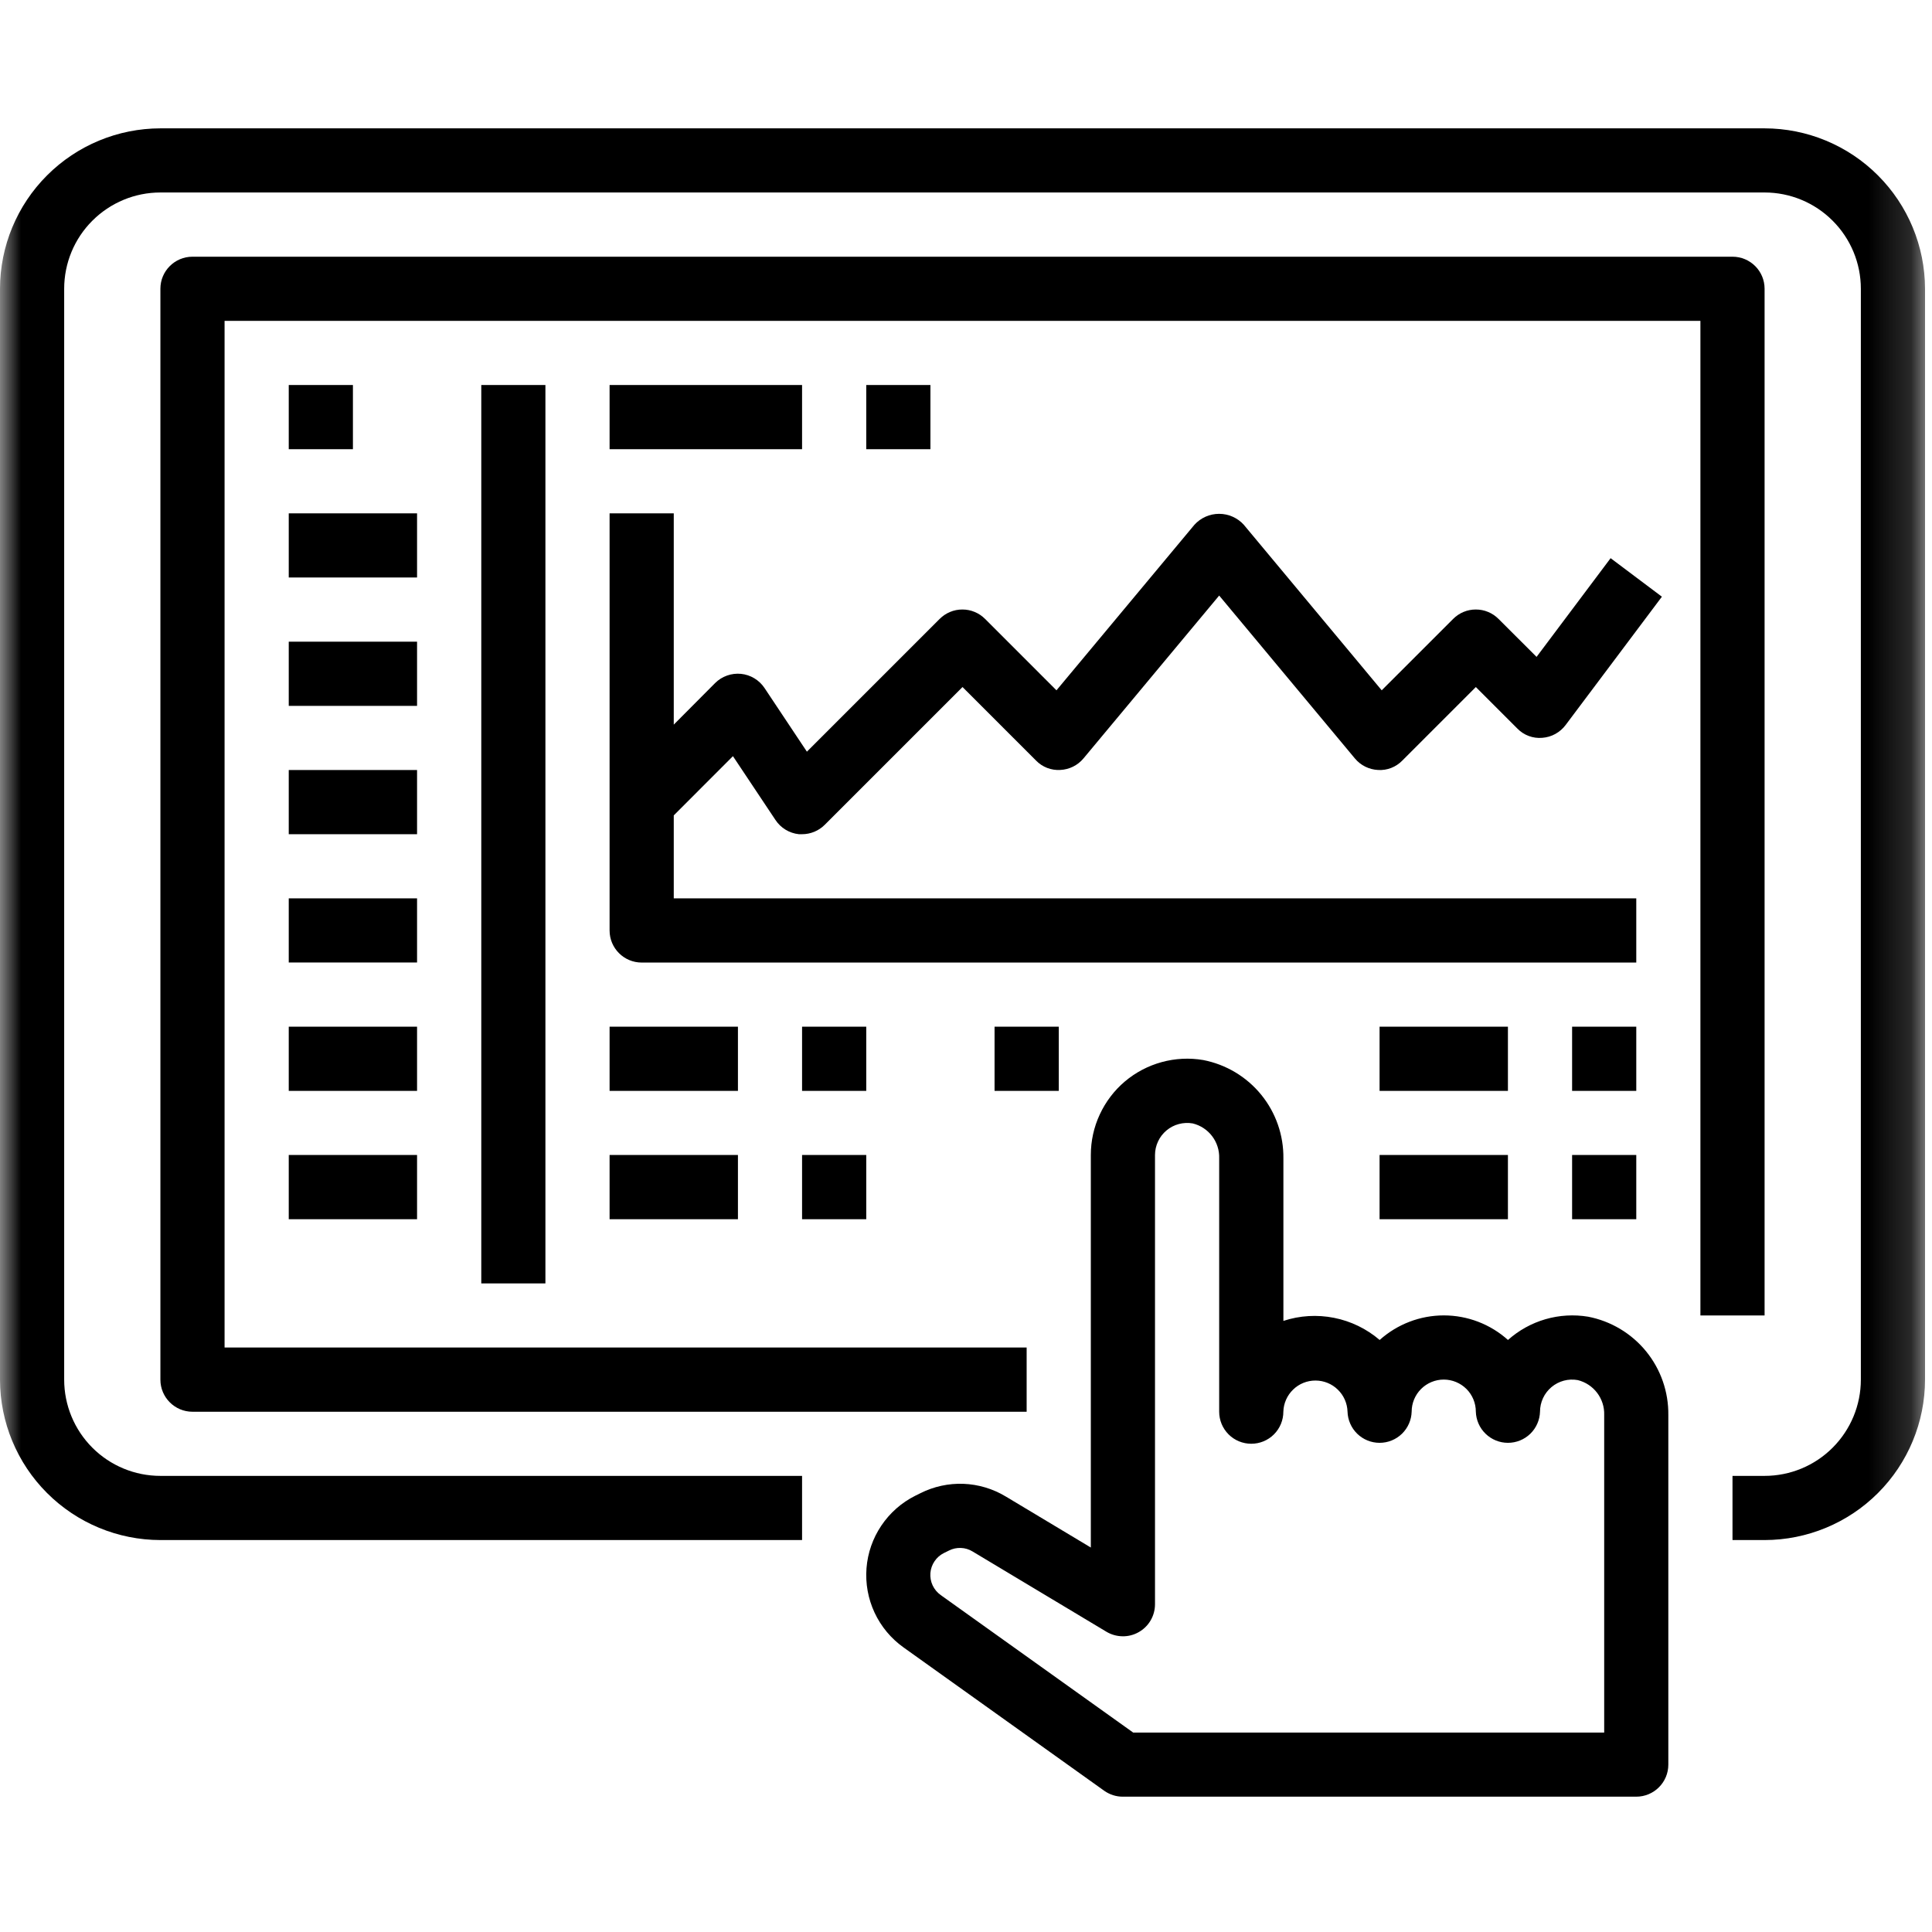 <?xml version="1.0" encoding="UTF-8"?> <svg xmlns="http://www.w3.org/2000/svg" width="46" height="46" viewBox="0 0 46 46" fill="none"><g id="Clip path group"><mask id="mask0_310_1455" style="mask-type:luminance" maskUnits="userSpaceOnUse" x="0" y="0" width="46" height="46"><g id="clip0"><path id="Vector" d="M0 0H45.834V45.834H0V0Z" fill="white"></path></g></mask><g mask="url(#mask0_310_1455)"><g id="Group"><path id="Vector_2" d="M42.014 3.056H3.819C2.807 3.057 1.836 3.46 1.12 4.176C0.404 4.892 0.001 5.863 0 6.875V32.849C0.001 33.861 0.404 34.832 1.12 35.548C1.836 36.264 2.807 36.667 3.819 36.668H19.097V35.14H3.819C3.211 35.14 2.629 34.899 2.199 34.469C1.769 34.039 1.528 33.456 1.528 32.849V6.875C1.528 6.267 1.769 5.684 2.199 5.255C2.629 4.825 3.211 4.583 3.819 4.583H42.014C42.622 4.583 43.205 4.825 43.634 5.255C44.064 5.684 44.306 6.267 44.306 6.875V32.849C44.306 33.456 44.064 34.039 43.634 34.469C43.205 34.899 42.622 35.14 42.014 35.14H41.25V36.668H42.014C43.027 36.667 43.998 36.264 44.714 35.548C45.43 34.832 45.833 33.861 45.834 32.849V6.875C45.832 5.863 45.429 4.892 44.713 4.176C43.997 3.46 43.026 3.057 42.014 3.056Z" fill="black"></path><path id="Vector_3" d="M42.014 31.32V6.875C42.014 6.453 41.672 6.112 41.25 6.112H4.583C4.161 6.112 3.819 6.453 3.819 6.875V32.849C3.819 33.27 4.161 33.613 4.583 33.613H24.444V32.084H5.347V7.64H40.486V31.321L42.014 31.32Z" fill="black"></path><path id="Vector_4" d="M6.875 9.167H8.403V10.695H6.875V9.167ZM6.875 12.223H9.93V13.75H6.875V12.223V12.223ZM6.875 15.278H9.93V16.806H6.875V15.278ZM6.875 18.334H9.93V19.862H6.875V18.334ZM6.875 21.389H9.93V22.917H6.875V21.389ZM6.875 24.445H9.93V25.973H6.875V24.445ZM6.875 27.5H9.93V29.029H6.875V27.5ZM38.959 21.389H16.042V19.414L17.451 18.004L18.462 19.521C18.588 19.713 18.793 19.838 19.021 19.862H19.097C19.3 19.862 19.494 19.781 19.637 19.638L22.917 16.358L24.669 18.11C24.819 18.264 25.029 18.345 25.243 18.332C25.457 18.323 25.658 18.224 25.796 18.059L29.028 14.18L32.26 18.059C32.397 18.224 32.598 18.323 32.813 18.333C33.028 18.346 33.237 18.264 33.387 18.11L35.139 16.358L36.127 17.346C36.281 17.505 36.5 17.587 36.721 17.567C36.83 17.559 36.936 17.528 37.032 17.475C37.128 17.422 37.212 17.349 37.277 17.262L39.569 14.207L38.348 13.29L36.585 15.64L35.679 14.736C35.608 14.665 35.524 14.608 35.431 14.57C35.339 14.531 35.239 14.512 35.139 14.512C35.038 14.512 34.939 14.531 34.846 14.57C34.754 14.608 34.67 14.665 34.599 14.736L32.898 16.436L29.614 12.494C29.54 12.412 29.449 12.347 29.348 12.302C29.247 12.257 29.137 12.234 29.027 12.234C28.916 12.234 28.806 12.257 28.705 12.302C28.604 12.347 28.514 12.412 28.439 12.494L25.154 16.436L23.454 14.736C23.383 14.665 23.299 14.608 23.206 14.57C23.113 14.531 23.014 14.512 22.914 14.512C22.813 14.512 22.714 14.531 22.621 14.57C22.529 14.608 22.444 14.665 22.373 14.736L19.212 17.897L18.202 16.38C18.139 16.286 18.056 16.207 17.959 16.149C17.863 16.091 17.754 16.055 17.642 16.044C17.529 16.033 17.416 16.047 17.31 16.085C17.203 16.123 17.107 16.183 17.027 16.263L16.042 17.253V12.223H14.514V22.154C14.514 22.576 14.856 22.918 15.278 22.918H38.959V21.389ZM14.514 9.167H19.097V10.695H14.514V9.167ZM20.625 9.167H22.153V10.695H20.625V9.167ZM14.514 24.445H17.57V25.973H14.514V24.445ZM19.097 24.445H20.625V25.973H19.097V24.445ZM14.514 27.5H17.57V29.029H14.514V27.5ZM19.097 27.5H20.625V29.029H19.097V27.5ZM23.68 24.445H25.209V25.973H23.68V24.445ZM32.847 24.445H35.903V25.973H32.847V24.445ZM37.431 24.445H38.959V25.973H37.431V24.445ZM32.847 27.5H35.903V29.029H32.847V27.5ZM37.431 27.5H38.959V29.029H37.431V27.5Z" fill="black"></path><path id="Vector_5" d="M37.813 31.35C37.474 31.294 37.126 31.314 36.796 31.41C36.465 31.506 36.161 31.675 35.904 31.904C35.485 31.528 34.941 31.319 34.377 31.319C33.813 31.319 33.269 31.528 32.849 31.904C32.538 31.638 32.164 31.456 31.763 31.377C31.361 31.297 30.946 31.322 30.557 31.45V27.582C30.564 27.03 30.377 26.492 30.028 26.064C29.679 25.636 29.19 25.344 28.648 25.239C28.319 25.183 27.982 25.2 27.66 25.288C27.338 25.376 27.039 25.533 26.784 25.748C26.53 25.963 26.325 26.232 26.185 26.535C26.044 26.837 25.972 27.167 25.972 27.5V36.846L23.945 35.63C23.64 35.446 23.294 35.343 22.939 35.329C22.584 35.316 22.231 35.393 21.913 35.553L21.792 35.613C21.466 35.776 21.188 36.021 20.985 36.323C20.781 36.625 20.659 36.975 20.631 37.338C20.603 37.702 20.669 38.066 20.823 38.396C20.977 38.726 21.214 39.011 21.511 39.223L26.292 42.638C26.423 42.73 26.577 42.779 26.736 42.778H38.959C39.38 42.778 39.722 42.436 39.722 42.015V33.693C39.729 33.141 39.542 32.603 39.193 32.175C38.844 31.747 38.355 31.455 37.813 31.35ZM38.195 41.251H26.98L22.397 37.977C22.315 37.918 22.249 37.84 22.206 37.748C22.163 37.657 22.145 37.556 22.152 37.455C22.16 37.354 22.194 37.257 22.25 37.174C22.306 37.09 22.383 37.022 22.474 36.977L22.594 36.918C22.682 36.873 22.779 36.852 22.877 36.856C22.976 36.859 23.071 36.888 23.155 36.939L26.34 38.849C26.456 38.919 26.589 38.957 26.724 38.959C26.86 38.962 26.993 38.928 27.111 38.861C27.23 38.794 27.328 38.698 27.396 38.581C27.465 38.463 27.5 38.33 27.5 38.195V27.5C27.5 27.389 27.525 27.279 27.572 27.178C27.619 27.076 27.688 26.987 27.774 26.915C27.859 26.844 27.959 26.791 28.067 26.763C28.175 26.734 28.288 26.729 28.397 26.748C28.779 26.841 29.042 27.189 29.028 27.582V33.611C29.028 33.814 29.108 34.008 29.252 34.152C29.395 34.295 29.589 34.375 29.792 34.375C29.995 34.375 30.189 34.295 30.332 34.152C30.476 34.008 30.556 33.814 30.556 33.611C30.562 33.413 30.645 33.224 30.788 33.086C30.93 32.947 31.121 32.87 31.32 32.87C31.519 32.87 31.71 32.947 31.852 33.086C31.995 33.224 32.078 33.413 32.084 33.611C32.09 33.81 32.173 33.999 32.315 34.137C32.458 34.276 32.649 34.353 32.847 34.353C33.046 34.353 33.237 34.276 33.38 34.137C33.522 33.999 33.605 33.81 33.611 33.611C33.611 33.409 33.692 33.214 33.835 33.071C33.978 32.928 34.173 32.847 34.375 32.847C34.578 32.847 34.772 32.928 34.916 33.071C35.059 33.214 35.139 33.409 35.139 33.611C35.145 33.81 35.228 33.999 35.371 34.137C35.514 34.276 35.705 34.353 35.903 34.353C36.102 34.353 36.293 34.276 36.436 34.137C36.578 33.999 36.661 33.81 36.667 33.611C36.667 33.5 36.692 33.389 36.739 33.288C36.786 33.187 36.855 33.098 36.94 33.026C37.026 32.954 37.126 32.902 37.234 32.873C37.341 32.844 37.454 32.84 37.564 32.859C37.946 32.953 38.209 33.301 38.195 33.693V41.251ZM11.459 9.167H12.986V30.557H11.459V9.167Z" fill="black"></path></g></g></g></svg> 